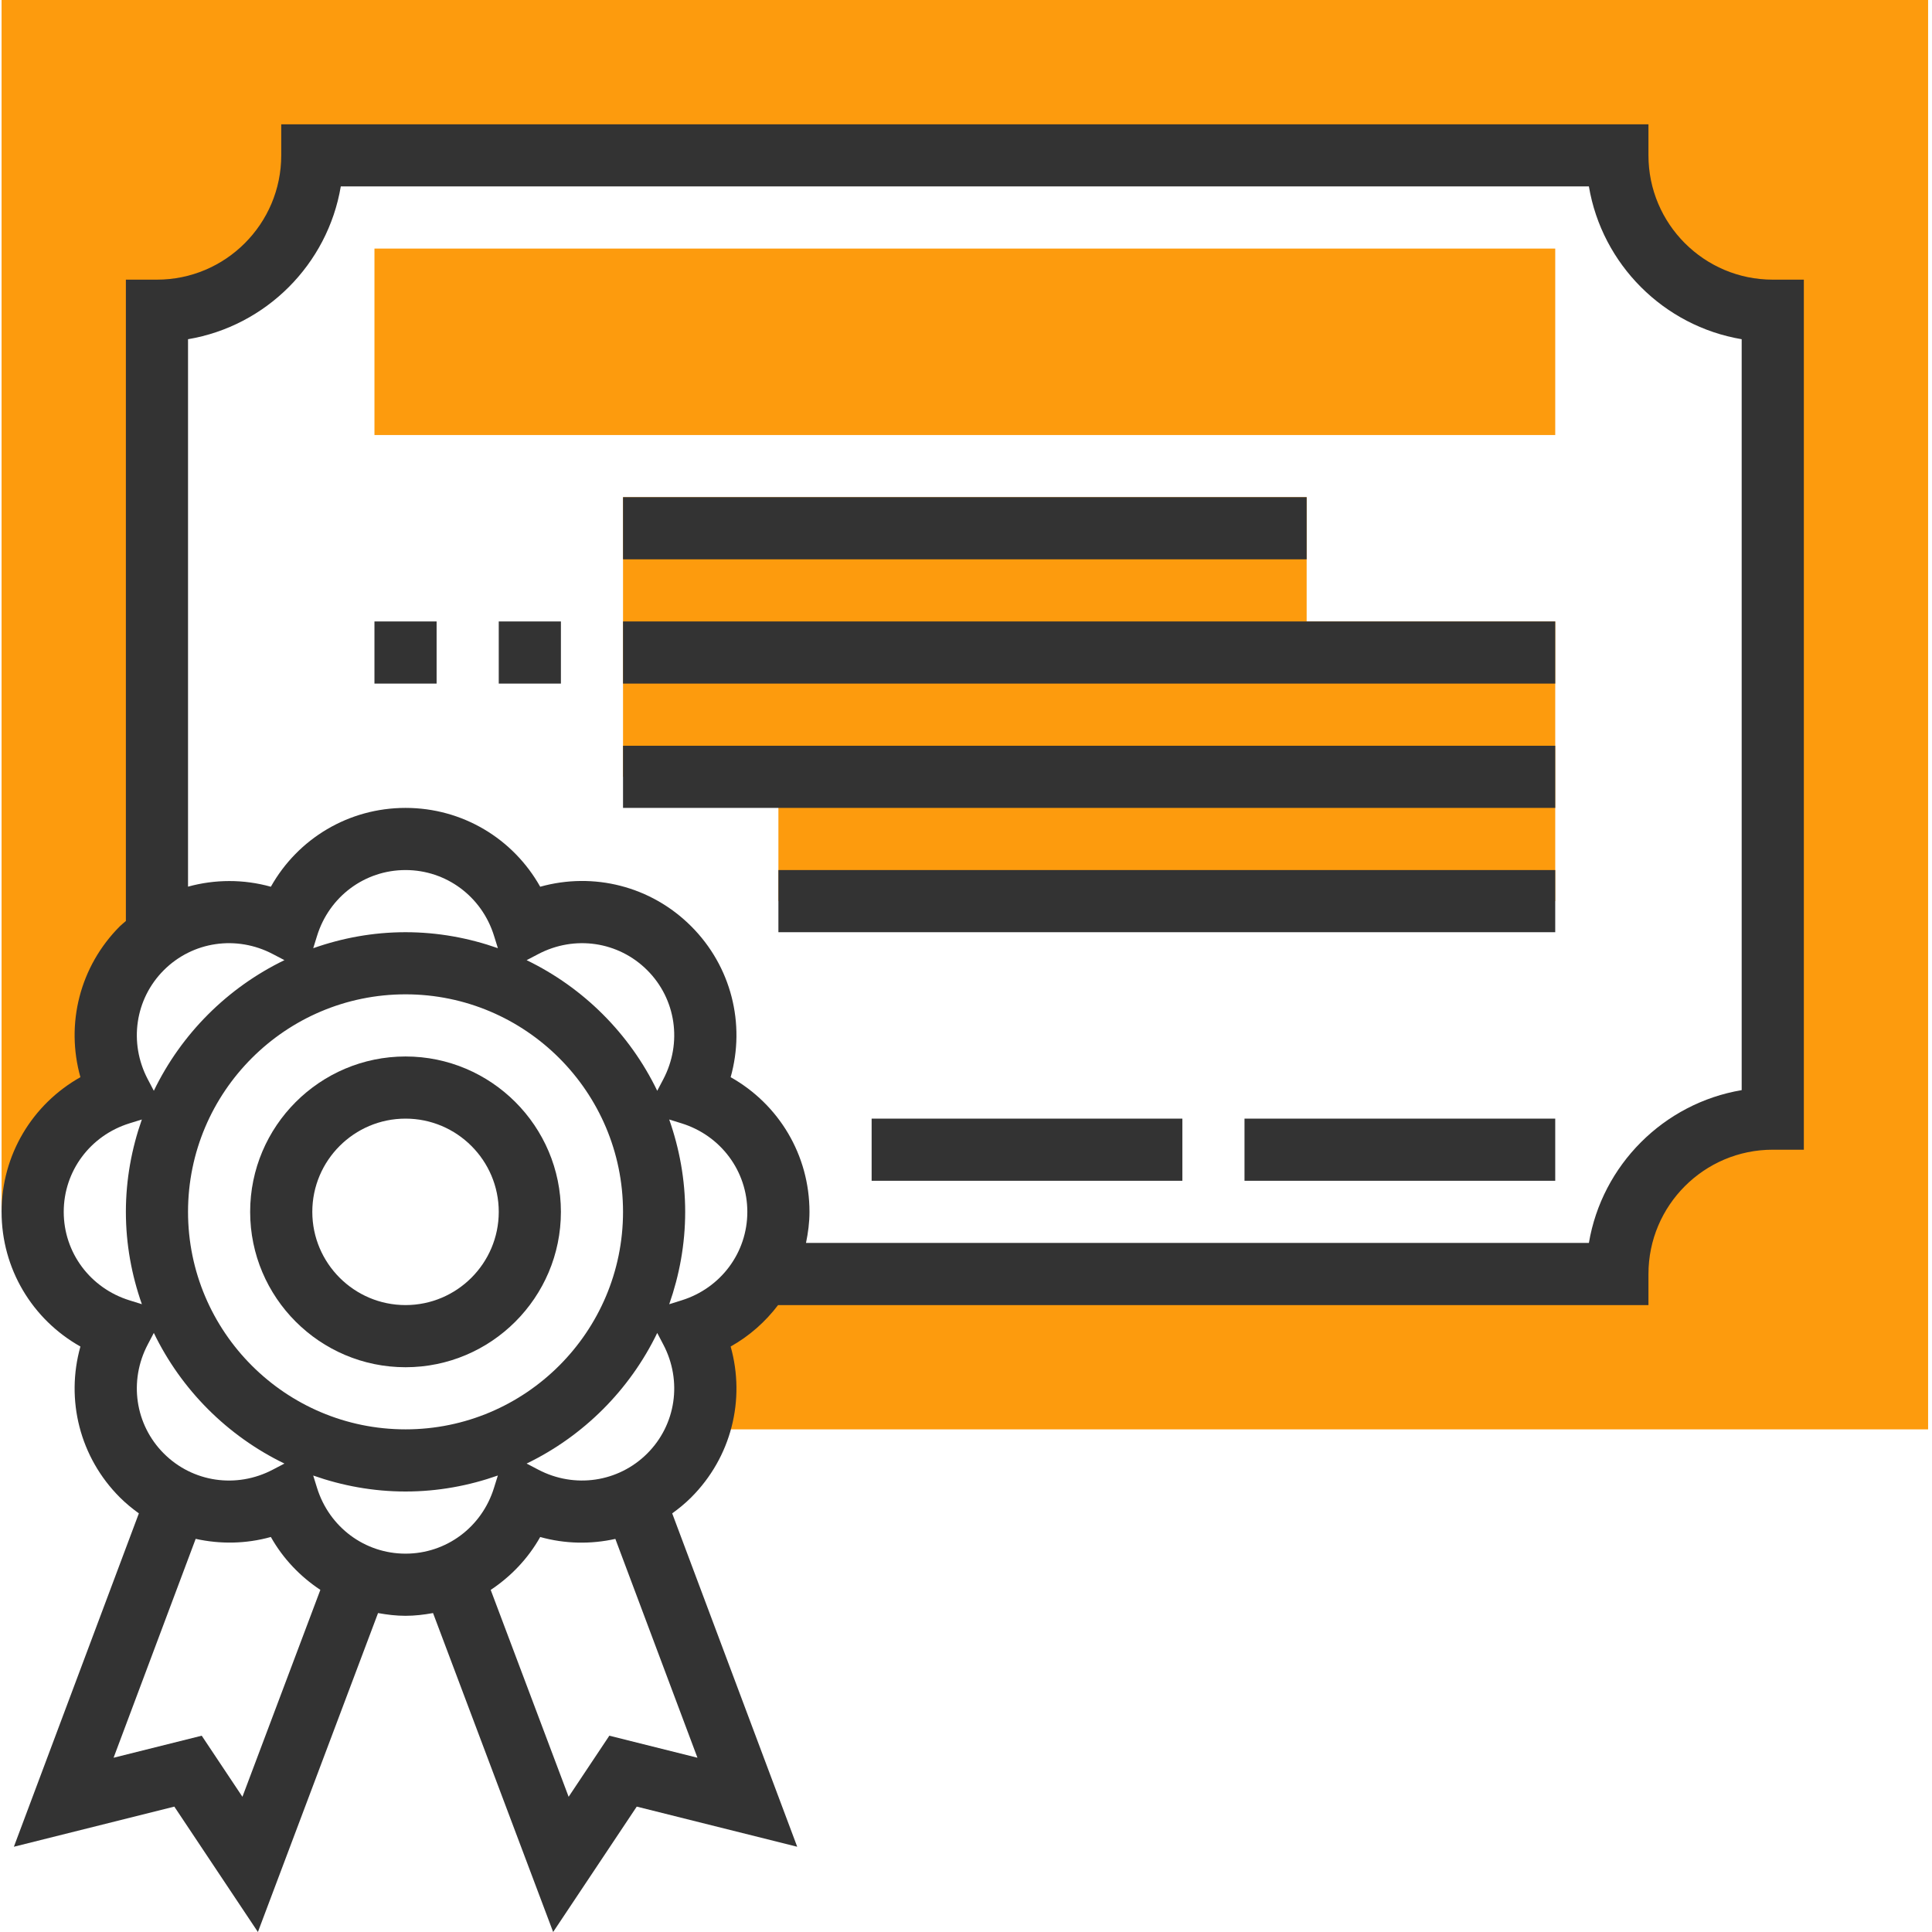 <svg width="71" height="71" viewBox="0 0 71 71" fill="none" xmlns="http://www.w3.org/2000/svg">
<path d="M48.019 22.838V18.271H22.896V28.548H28.606V33.116H57.154V22.838H48.019Z" fill="#FD9B0D"/>
<path d="M0.058 0V44.535H1.2C1.2 42.485 2.559 40.771 4.42 40.192C3.512 38.468 3.764 36.295 5.213 34.845C5.387 34.671 5.574 34.516 5.768 34.375V11.419C8.922 11.419 11.477 8.863 11.477 5.71H59.438C59.438 8.863 61.994 11.419 65.147 11.419V41.109C61.994 41.109 59.438 43.666 59.438 46.819H27.975C27.403 47.789 26.487 48.535 25.387 48.878C25.973 49.991 26.068 51.291 25.676 52.462L25.89 52.528H70.857V0L0.058 0Z" fill="#FD9B0D"/>
<path d="M57.154 15.987H13.761V9.135H57.154V15.987Z" fill="#FD9B0D"/>
<path d="M65.147 10.277C62.628 10.277 60.58 8.229 60.58 5.71V4.568H10.335V5.71C10.335 8.229 8.287 10.277 5.768 10.277H4.626V33.847C4.554 33.911 4.476 33.969 4.407 34.038C2.93 35.515 2.406 37.631 2.955 39.586C1.184 40.582 0.058 42.446 0.058 44.535C0.058 46.623 1.184 48.488 2.955 49.484C2.406 51.44 2.93 53.555 4.407 55.031C4.625 55.249 4.86 55.439 5.103 55.616L0.51 67.867L6.406 66.392L9.478 71L13.893 59.279C14.223 59.339 14.559 59.38 14.903 59.38C15.248 59.38 15.584 59.339 15.914 59.279L20.328 71L23.4 66.392L29.297 67.867L24.703 55.616C24.946 55.44 25.181 55.249 25.399 55.031C26.877 53.555 27.401 51.439 26.851 49.484C27.541 49.097 28.129 48.574 28.594 47.961H60.58V46.819C60.58 44.3 62.628 42.251 65.147 42.251H66.29V10.277H65.147ZM24.153 40.086C23.142 37.993 21.446 36.297 19.353 35.286L19.777 35.064C21.115 34.359 22.725 34.595 23.785 35.654C24.844 36.711 25.08 38.323 24.376 39.662L24.153 40.086ZM22.896 44.535C22.896 48.943 19.31 52.528 14.903 52.528C10.496 52.528 6.91 48.943 6.91 44.535C6.91 40.127 10.496 36.541 14.903 36.541C19.31 36.541 22.896 40.127 22.896 44.535ZM14.903 34.258C13.713 34.258 12.573 34.471 11.511 34.846L11.652 34.391C12.1 32.946 13.406 31.974 14.903 31.974C16.4 31.974 17.707 32.946 18.155 34.39L18.297 34.845C17.233 34.471 16.093 34.258 14.903 34.258ZM5.653 40.086L5.43 39.661C4.726 38.322 4.963 36.71 6.021 35.653C7.08 34.595 8.692 34.359 10.029 35.063L10.453 35.285C8.36 36.297 6.664 37.993 5.653 40.086ZM2.342 44.535C2.342 43.039 3.314 41.731 4.758 41.282L5.213 41.141C4.839 42.205 4.626 43.345 4.626 44.535C4.626 45.725 4.839 46.864 5.214 47.929L4.76 47.787C3.314 47.338 2.342 46.031 2.342 44.535ZM5.43 49.409L5.653 48.984C6.664 51.077 8.36 52.773 10.453 53.785L10.029 54.007C8.69 54.712 7.08 54.475 6.021 53.416C4.963 52.358 4.726 50.748 5.43 49.409ZM8.909 66.031L7.413 63.786L4.174 64.596L7.191 56.552C8.092 56.751 9.038 56.739 9.954 56.483C10.402 57.28 11.032 57.936 11.773 58.427L8.909 66.031ZM11.651 54.679L11.51 54.225C12.573 54.599 13.713 54.812 14.903 54.812C16.093 54.812 17.233 54.599 18.296 54.224L18.154 54.678C17.707 56.124 16.4 57.096 14.903 57.096C13.406 57.096 12.1 56.124 11.651 54.679ZM25.631 64.596L22.393 63.786L20.897 66.031L18.033 58.428C18.774 57.936 19.404 57.28 19.852 56.484C20.767 56.74 21.713 56.754 22.614 56.554L25.631 64.596ZM23.785 53.416C22.725 54.474 21.113 54.711 19.777 54.007L19.353 53.785C21.446 52.773 23.142 51.077 24.153 48.985L24.376 49.41C25.08 50.748 24.844 52.359 23.785 53.416ZM25.048 47.787L24.594 47.929C24.967 46.864 25.18 45.725 25.18 44.535C25.18 43.345 24.967 42.205 24.593 41.141L25.047 41.282C26.492 41.731 27.464 43.039 27.464 44.535C27.464 46.031 26.492 47.338 25.048 47.787ZM64.006 40.062C61.141 40.544 58.874 42.812 58.391 45.677H29.62C29.697 45.305 29.748 44.926 29.748 44.535C29.748 42.446 28.622 40.582 26.851 39.586C27.401 37.63 26.877 35.515 25.399 34.038C23.923 32.563 21.81 32.04 19.852 32.587C18.857 30.816 16.992 29.69 14.903 29.69C12.814 29.69 10.949 30.816 9.954 32.587C8.944 32.305 7.894 32.313 6.91 32.584V12.466C9.775 11.983 12.042 9.716 12.524 6.851H58.391C58.874 9.716 61.141 11.983 64.006 12.466V40.062Z" fill="#333333"/>
<path d="M14.903 38.825C11.755 38.825 9.193 41.387 9.193 44.535C9.193 47.683 11.755 50.245 14.903 50.245C18.052 50.245 20.613 47.683 20.613 44.535C20.613 41.387 18.052 38.825 14.903 38.825ZM14.903 47.961C13.014 47.961 11.477 46.423 11.477 44.535C11.477 42.646 13.014 41.109 14.903 41.109C16.792 41.109 18.329 42.646 18.329 44.535C18.329 46.423 16.792 47.961 14.903 47.961Z" fill="#333333"/>
<path d="M45.735 41.109H57.154V43.393H45.735V41.109Z" fill="#333333"/>
<path d="M32.032 41.109H43.451V43.393H32.032V41.109Z" fill="#333333"/>
<path d="M22.896 18.271H48.019V20.555H22.896V18.271Z" fill="#333333"/>
<path d="M13.761 22.838H16.045V25.122H13.761V22.838Z" fill="#333333"/>
<path d="M18.329 22.838H20.613V25.122H18.329V22.838Z" fill="#333333"/>
<path d="M22.896 22.838H57.154V25.122H22.896V22.838Z" fill="#333333"/>
<path d="M22.896 27.406H57.154V29.69H22.896V27.406Z" fill="#333333"/>
<path d="M28.606 31.974H57.154V34.258H28.606V31.974Z" fill="#333333"/>
</svg>
